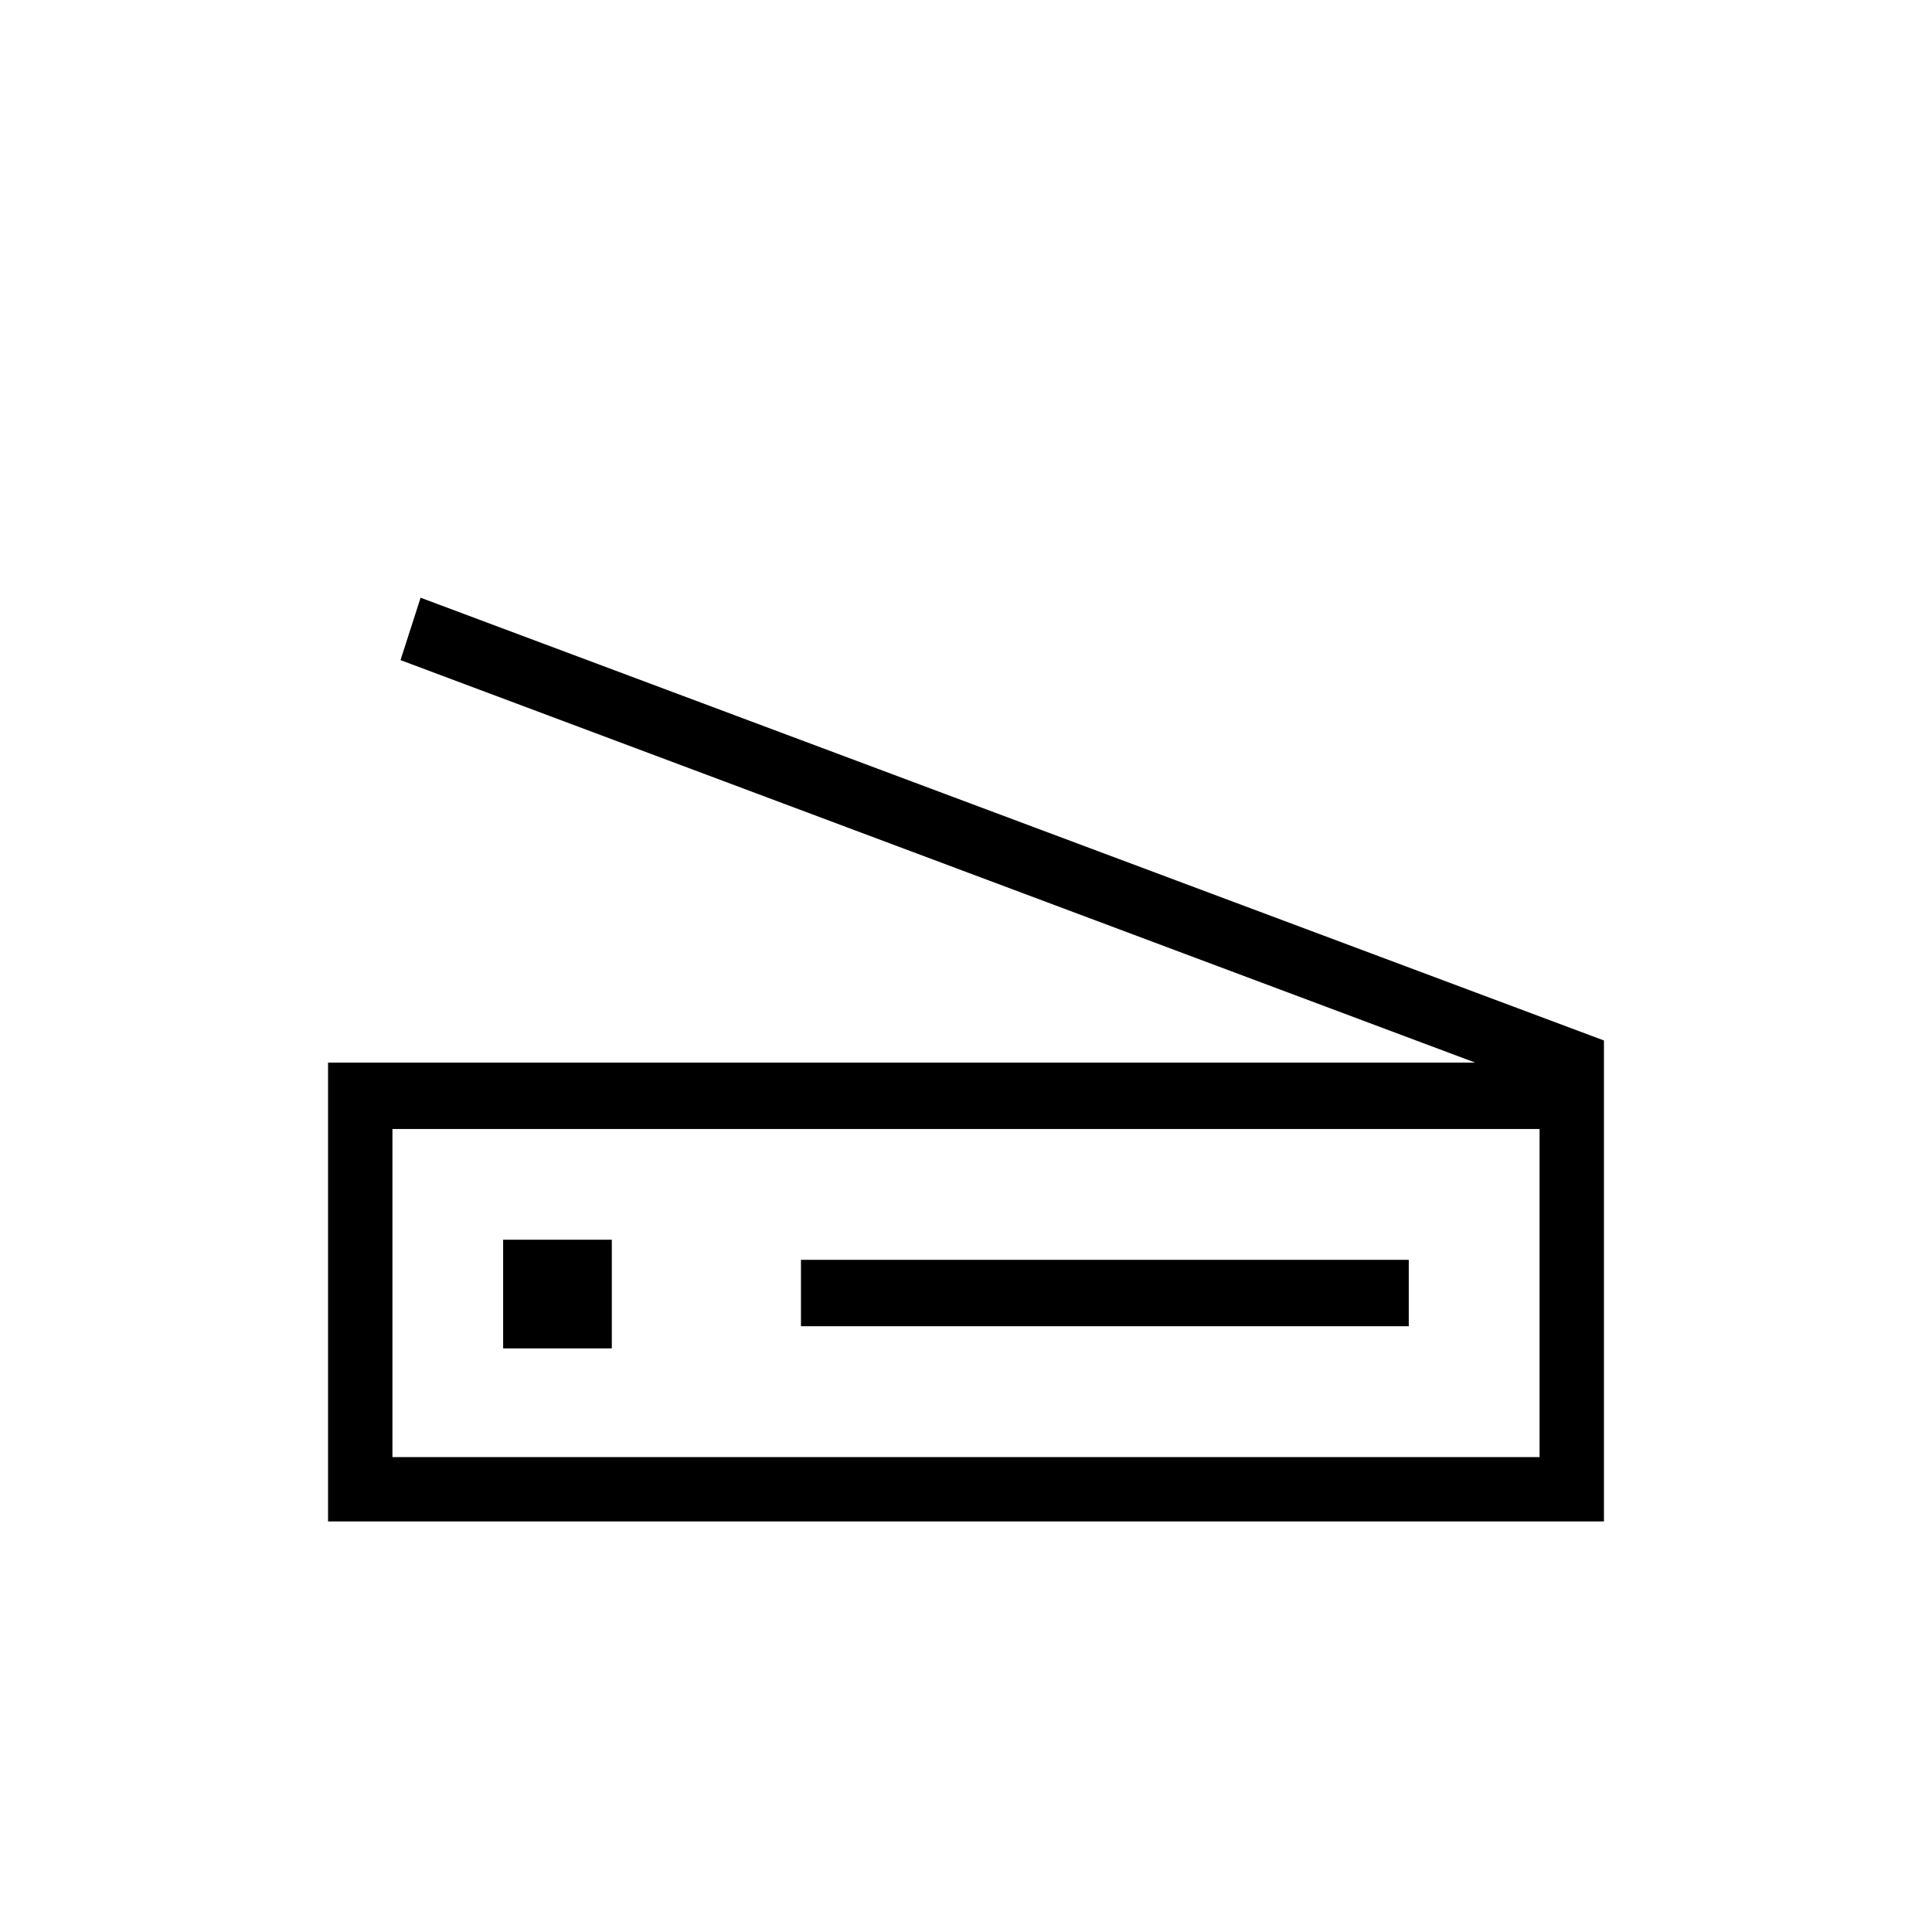 <svg xmlns="http://www.w3.org/2000/svg" height="40" width="40"><path d="M6.792 31.5V22h23.75l-22.25-8.333.416-1.292 24.5 9.167V31.5Zm1.333-1.333h23.75v-6.792H8.125Zm8.458-2.709h12.584v-1.375H16.583Zm-6.166.459h2.25v-2.25h-2.25Zm-2.292 2.25v-6.792 6.792Z"/></svg>